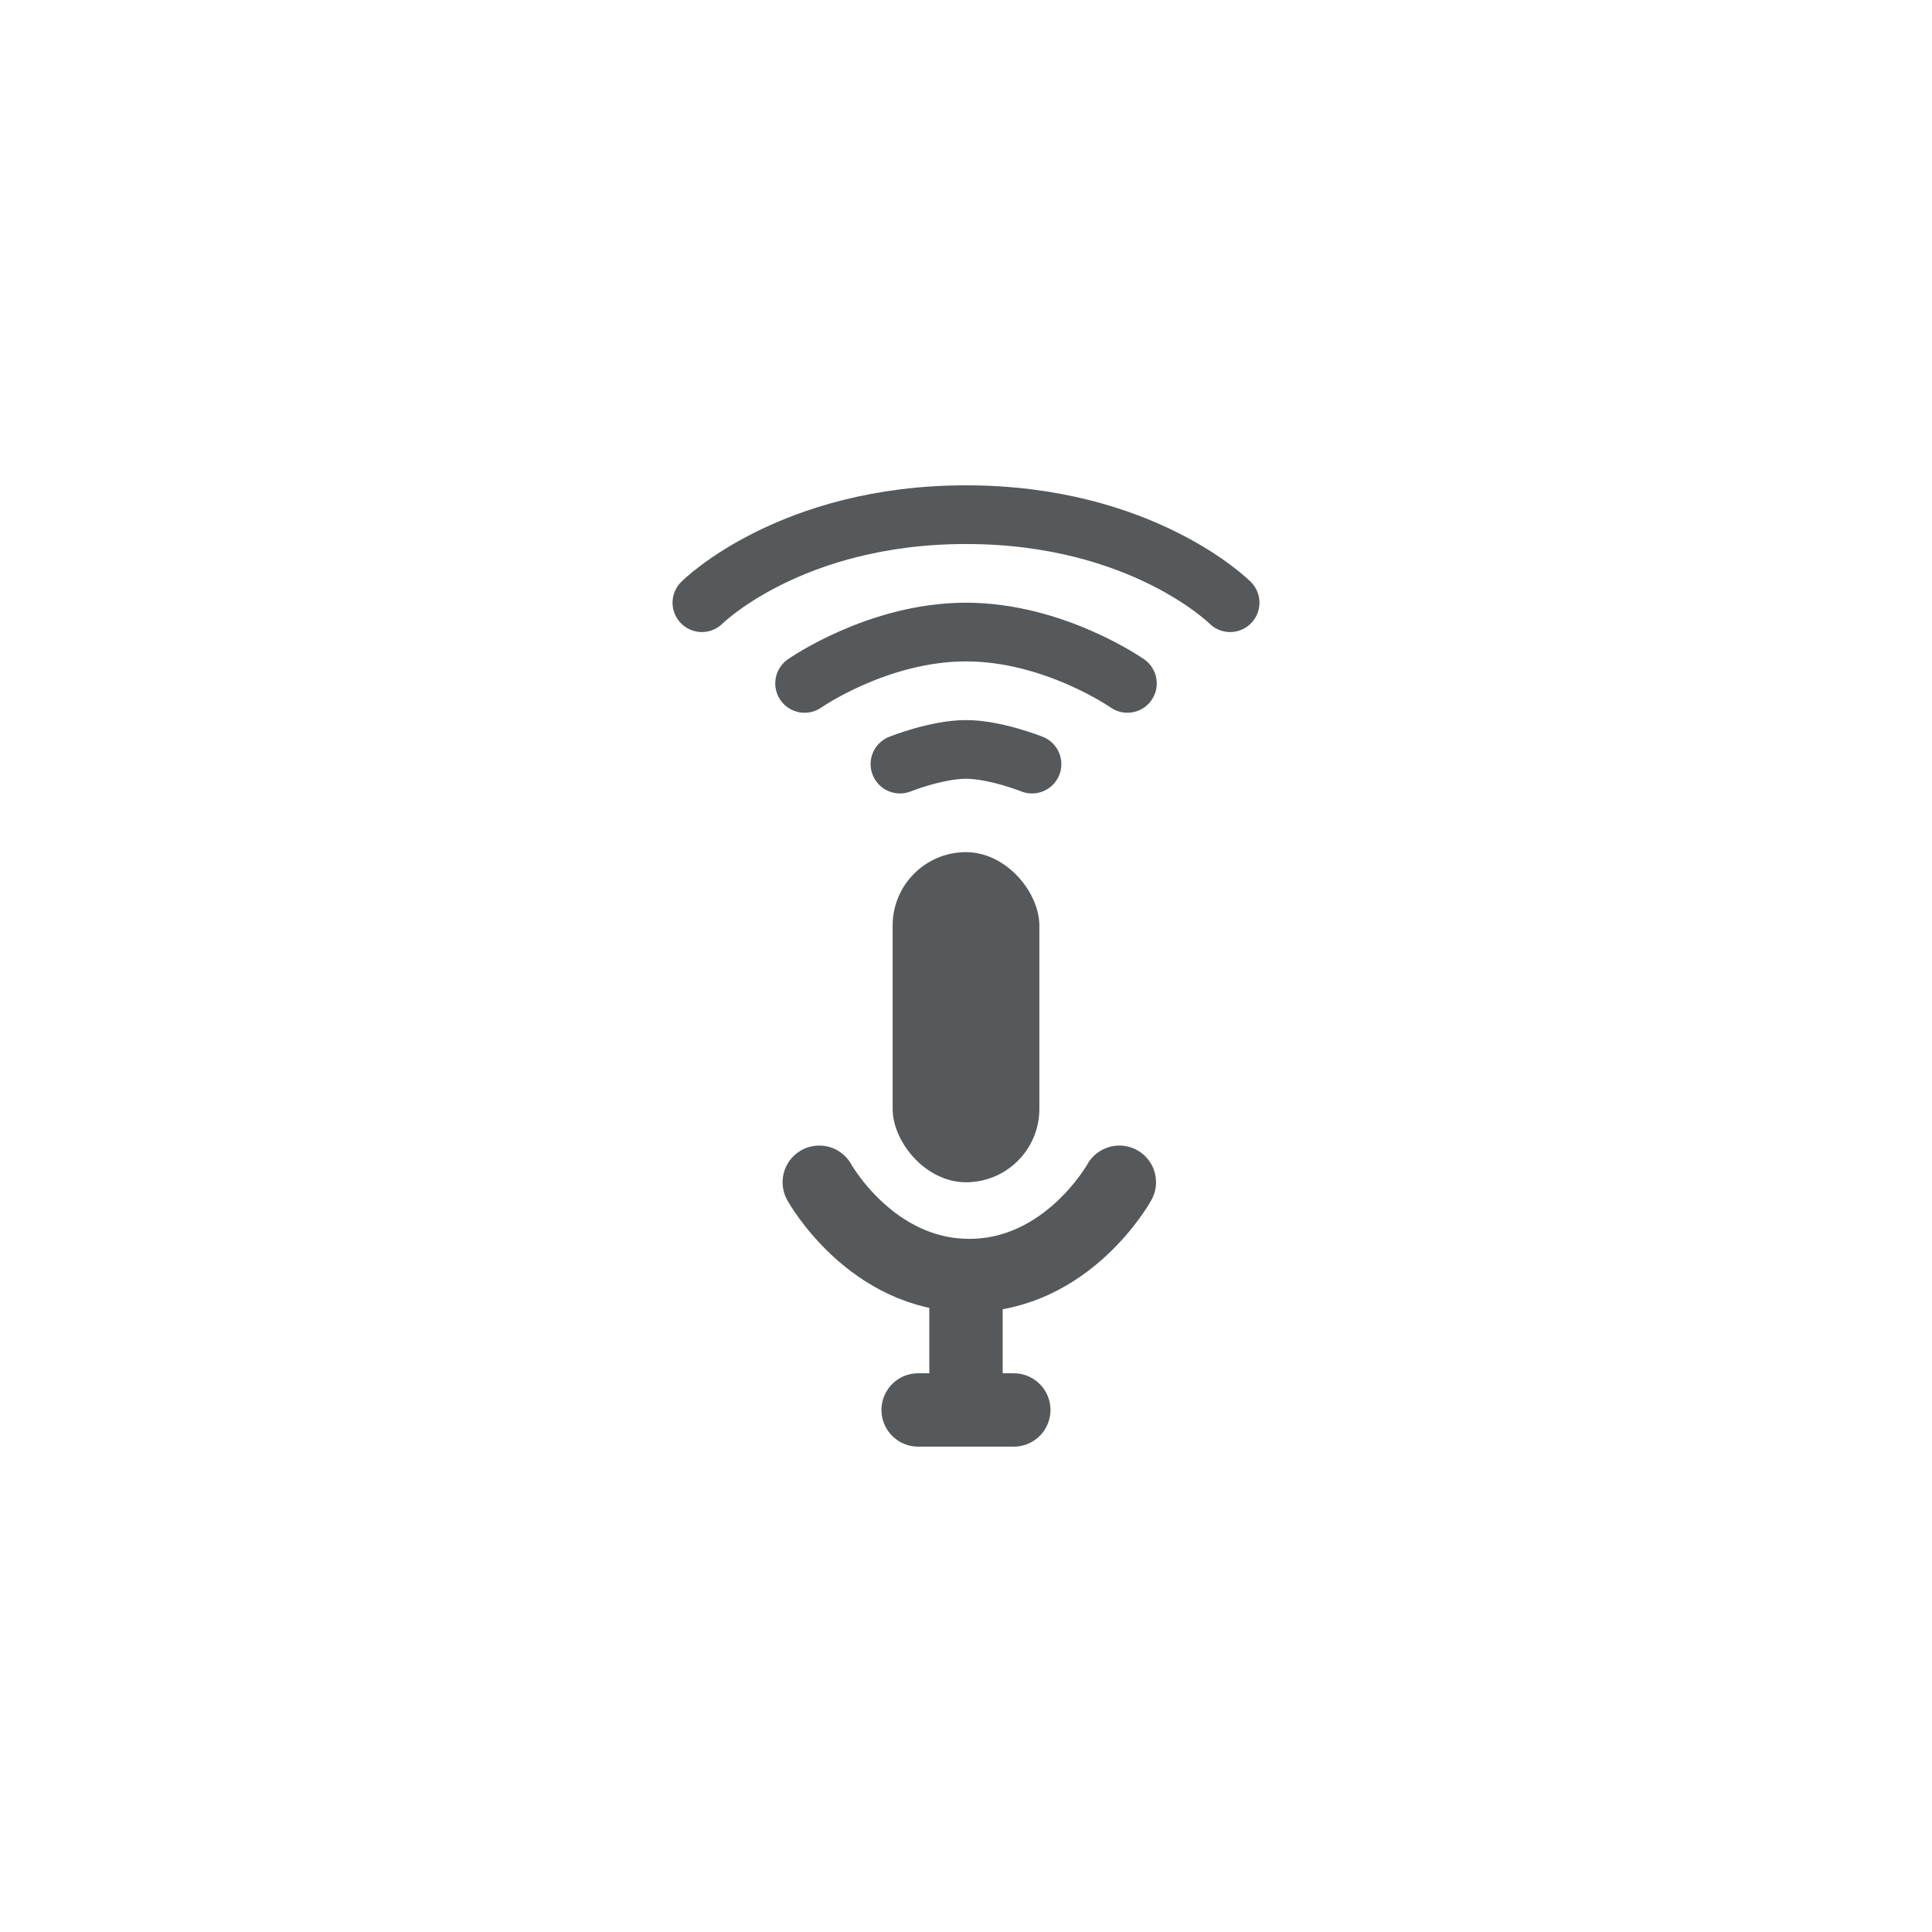 <svg xmlns="http://www.w3.org/2000/svg" xml:space="preserve" width="192" height="192">
  <rect width="100%" height="100%" fill="#fff" />
  <rect width="14.582" height="32.809" x="88.709" y="84.685" fill="#56595b" rx="7.291" />
  <path fill="none" stroke="#56595b" stroke-linecap="round" stroke-width="7.291"
    d="M111.24 117.49s-5.124 9.27-14.912 9.27c-9.787 0-14.91-9.27-14.91-9.27M96 126.97v9.506M100.75 140.12h-9.506" />
  <style>
    .st0 {
      fill: #fff
    }
  </style>
  <path fill="none" stroke="#56595b" stroke-linecap="round" stroke-linejoin="round" stroke-width="5.833"
    d="M69.753 59.896S78.502 51.147 96 51.147c17.498 0 26.247 8.749 26.247 8.749M79.96 67.916s7.29-5.104 16.04-5.104c8.749 0 16.04 5.104 16.04 5.104M102.56 75.936s-3.645-1.459-6.562-1.459c-2.916 0-6.562 1.459-6.562 1.459" />
</svg>
